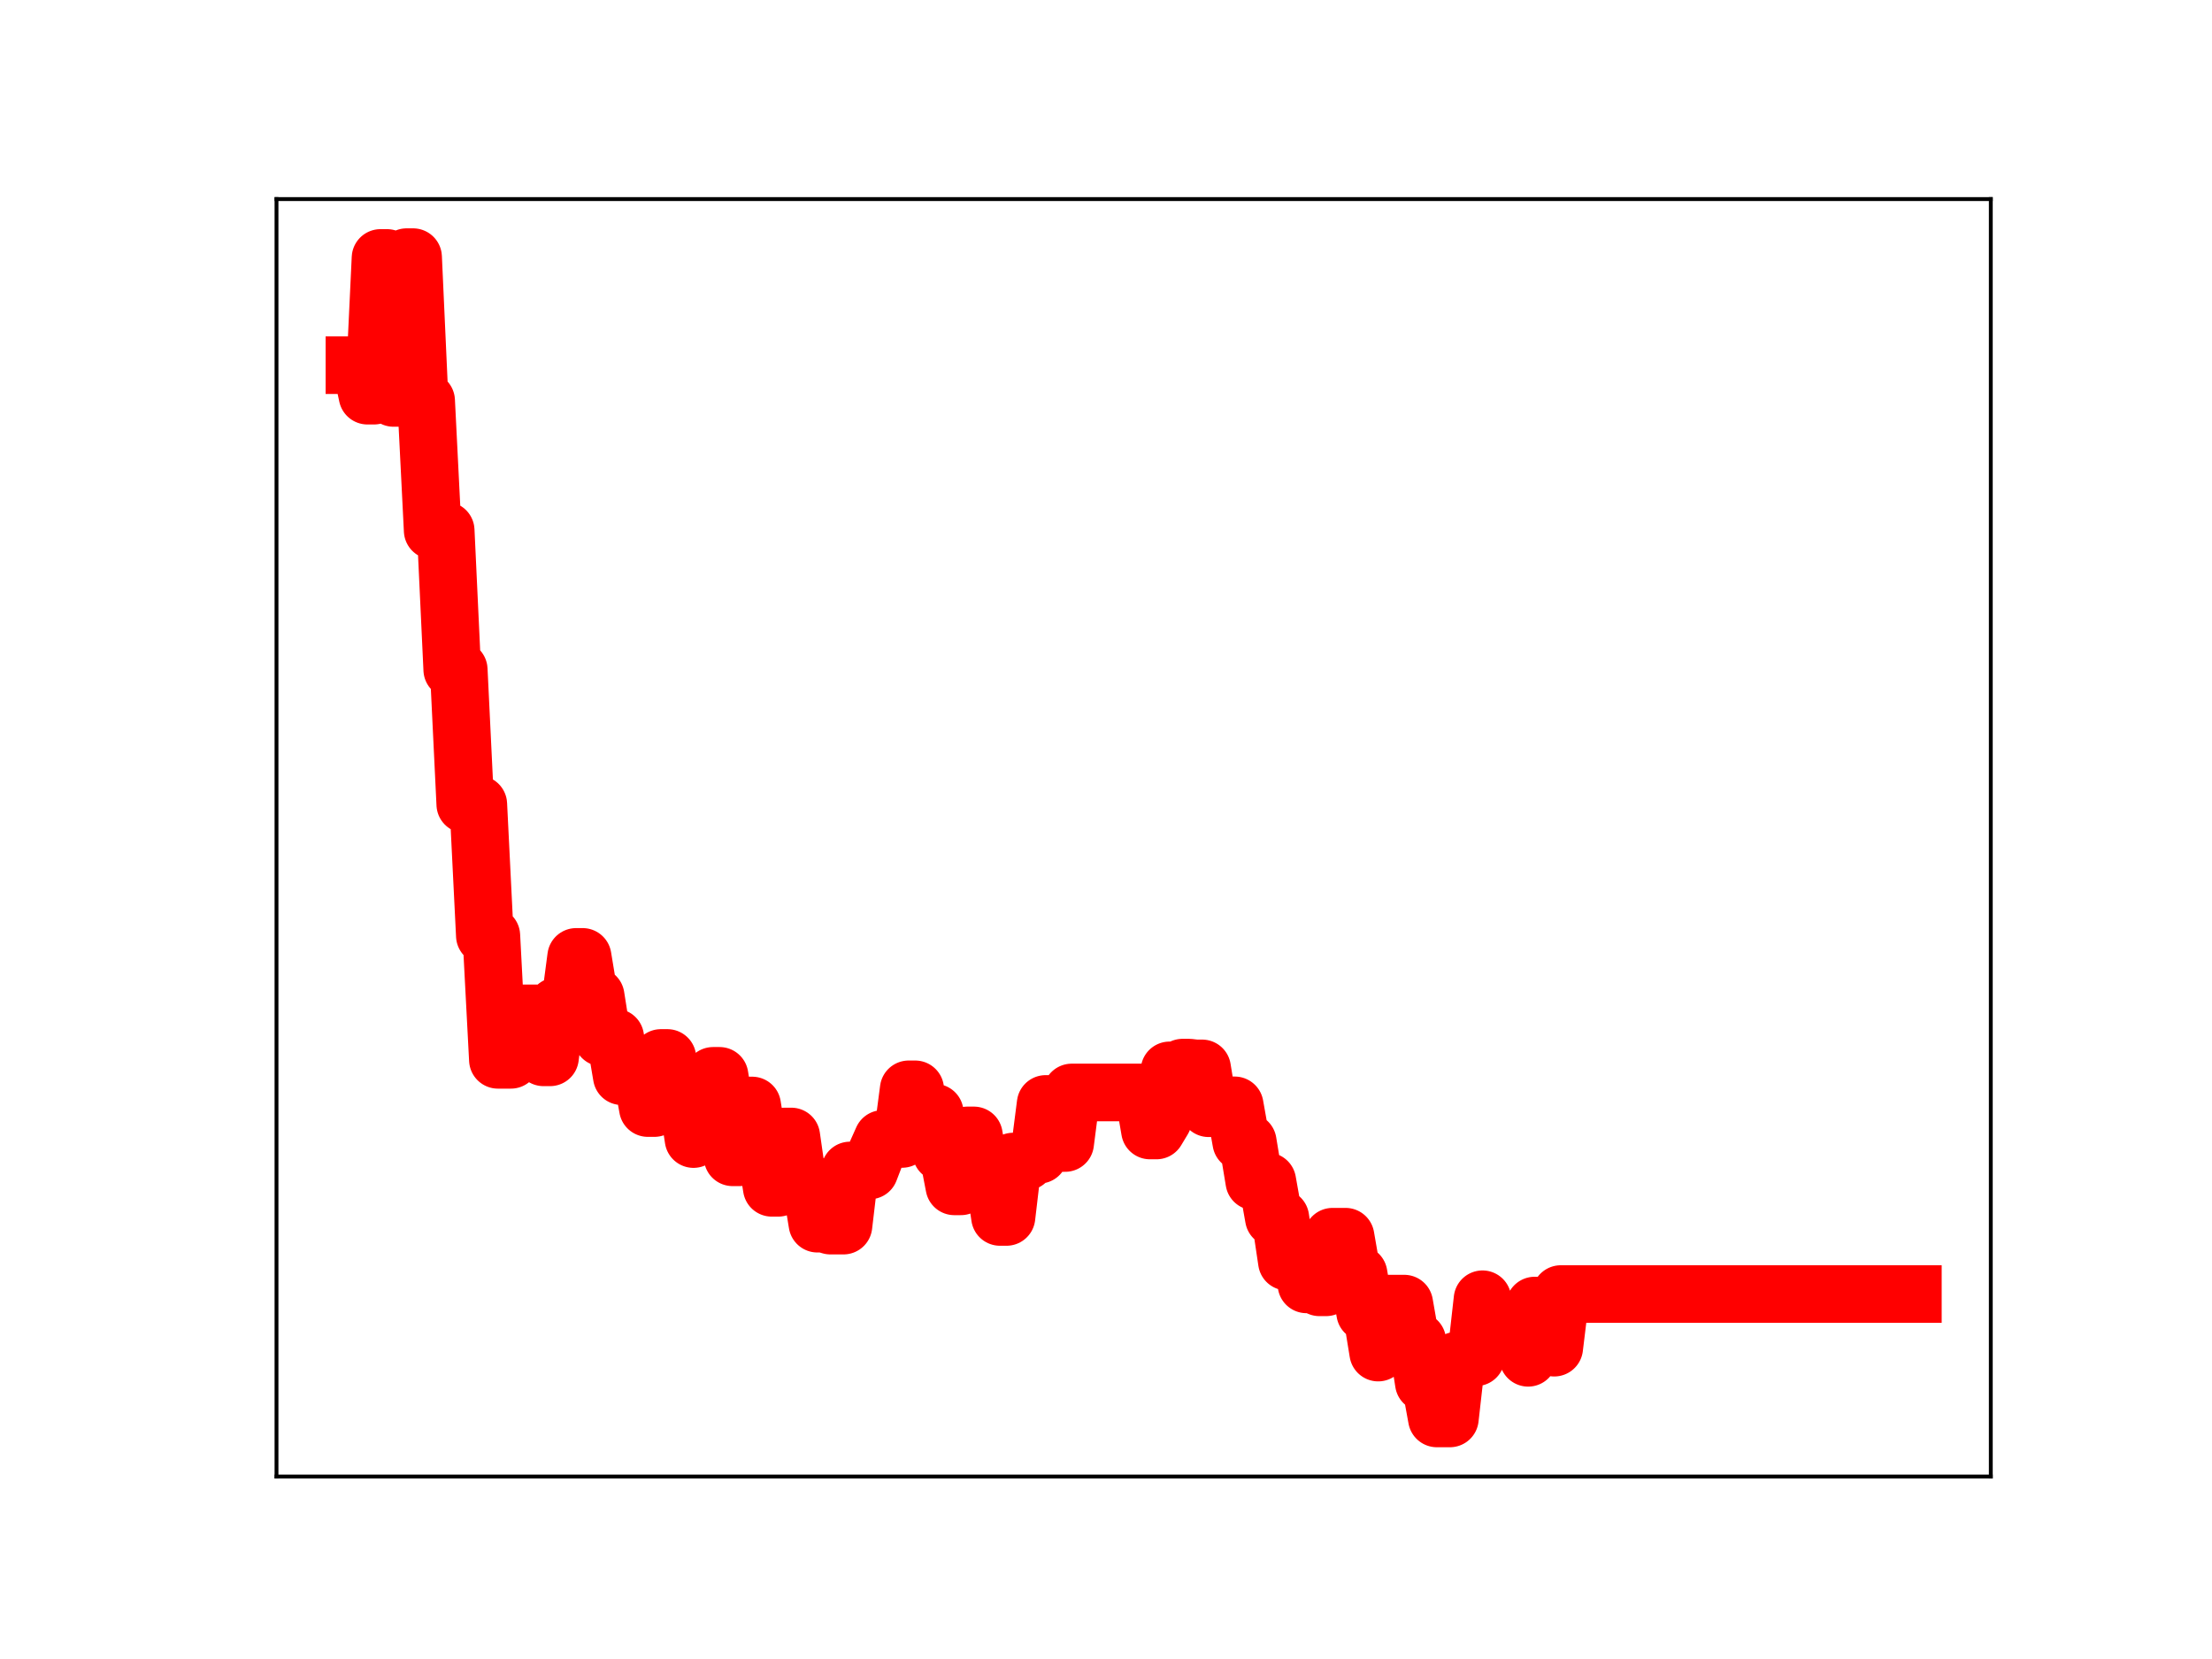 <?xml version="1.0" encoding="utf-8" standalone="no"?>
<!DOCTYPE svg PUBLIC "-//W3C//DTD SVG 1.1//EN"
  "http://www.w3.org/Graphics/SVG/1.1/DTD/svg11.dtd">
<!-- Created with matplotlib (https://matplotlib.org/) -->
<svg height="345.6pt" version="1.1" viewBox="0 0 460.8 345.6" width="460.8pt" xmlns="http://www.w3.org/2000/svg" xmlns:xlink="http://www.w3.org/1999/xlink">
 <defs>
  <style type="text/css">
*{stroke-linecap:butt;stroke-linejoin:round;}
  </style>
 </defs>
 <g id="figure_1">
  <g id="patch_1">
   <path d="M 0 345.6 
L 460.8 345.6 
L 460.8 0 
L 0 0 
z
" style="fill:#ffffff;"/>
  </g>
  <g id="axes_1">
   <g id="patch_2">
    <path d="M 57.6 307.584 
L 414.72 307.584 
L 414.72 41.472 
L 57.6 41.472 
z
" style="fill:#ffffff;"/>
   </g>
   <g id="line2d_1">
    <path clip-path="url(#p9b9ea3ef11)" d="M 73.833 76.073 
L 75.191 76.073 
L 76.55 82.428 
L 77.908 82.428 
L 79.266 53.734 
L 80.625 53.734 
L 81.983 82.897 
L 83.341 82.897 
L 84.7 53.568 
L 86.058 53.568 
L 87.417 83.493 
L 88.775 83.493 
L 90.133 110.515 
L 92.85 110.515 
L 94.209 139.5 
L 95.567 139.5 
L 96.925 167.554 
L 99.642 167.554 
L 101 194.915 
L 102.359 194.915 
L 103.717 220.782 
L 106.434 220.782 
L 107.792 211.103 
L 111.868 211.103 
L 113.226 220.264 
L 114.584 220.264 
L 115.943 209.622 
L 118.66 209.622 
L 120.018 199.338 
L 121.376 199.338 
L 122.735 207.545 
L 124.093 207.545 
L 125.451 216.14 
L 128.168 216.14 
L 129.527 224.194 
L 132.243 224.194 
L 133.602 223.289 
L 134.96 230.83 
L 136.319 230.83 
L 137.677 220.392 
L 139.035 220.392 
L 140.394 228.33 
L 143.11 228.33 
L 144.469 237.29 
L 145.827 226.682 
L 147.186 226.682 
L 148.544 224.117 
L 149.902 224.117 
L 152.619 241.089 
L 153.978 241.089 
L 155.336 230.295 
L 156.694 230.295 
L 158.053 238.819 
L 159.411 238.819 
L 160.77 247.444 
L 162.128 247.444 
L 163.486 236.752 
L 164.845 236.752 
L 166.203 246.224 
L 167.561 246.656 
L 168.92 246.656 
L 170.278 254.917 
L 171.637 254.917 
L 172.995 255.32 
L 175.712 255.32 
L 177.07 243.83 
L 181.145 243.83 
L 182.504 240.306 
L 183.862 237.265 
L 187.937 237.265 
L 189.296 226.925 
L 190.654 226.925 
L 192.012 235.399 
L 193.371 235.399 
L 194.729 231.788 
L 196.088 240.104 
L 197.446 240.104 
L 198.804 247.141 
L 200.163 247.141 
L 201.521 236.526 
L 202.88 236.526 
L 204.238 244.357 
L 206.955 244.357 
L 208.313 253.514 
L 209.671 253.514 
L 211.03 241.974 
L 213.747 241.974 
L 215.105 240.562 
L 216.463 240.562 
L 217.822 229.971 
L 219.18 229.971 
L 220.539 238.11 
L 221.897 238.11 
L 223.255 227.58 
L 238.198 227.58 
L 239.556 235.502 
L 240.914 235.502 
L 242.273 233.241 
L 243.631 222.978 
L 244.99 222.978 
L 246.348 222.405 
L 247.706 222.405 
L 249.065 222.564 
L 250.423 222.564 
L 251.781 230.867 
L 254.498 230.867 
L 255.857 230.262 
L 257.215 230.262 
L 258.573 237.89 
L 259.932 237.89 
L 261.29 246.097 
L 264.007 246.097 
L 265.365 253.724 
L 266.724 253.724 
L 268.082 262.821 
L 269.44 262.821 
L 270.799 259.736 
L 272.157 267.561 
L 273.516 267.561 
L 274.874 268.175 
L 276.232 268.175 
L 277.591 257.628 
L 280.308 257.628 
L 281.666 265.45 
L 283.024 265.45 
L 284.383 273.414 
L 285.741 273.414 
L 287.1 281.769 
L 288.458 271.567 
L 292.533 271.567 
L 293.891 279.327 
L 295.25 279.327 
L 296.608 288.063 
L 297.967 288.063 
L 299.325 295.488 
L 302.042 295.488 
L 303.4 283.459 
L 304.759 283.459 
L 306.117 282.751 
L 307.475 282.751 
L 308.834 270.656 
L 310.192 279.384 
L 311.55 279.384 
L 312.909 278.76 
L 314.267 278.76 
L 315.626 275.748 
L 316.984 275.748 
L 318.342 282.857 
L 319.701 271.97 
L 322.418 271.97 
L 323.776 280.746 
L 325.134 269.575 
L 398.487 269.575 
L 398.487 269.575 
" style="fill:none;stroke:#ff0000;stroke-linecap:square;stroke-width:12;"/>
    <defs>
     <path d="M 0 3 
C 0.796 3 1.559 2.684 2.121 2.121 
C 2.684 1.559 3 0.796 3 0 
C 3 -0.796 2.684 -1.559 2.121 -2.121 
C 1.559 -2.684 0.796 -3 0 -3 
C -0.796 -3 -1.559 -2.684 -2.121 -2.121 
C -2.684 -1.559 -3 -0.796 -3 0 
C -3 0.796 -2.684 1.559 -2.121 2.121 
C -1.559 2.684 -0.796 3 0 3 
z
" id="mf5c8cd4b25" style="stroke:#ff0000;"/>
    </defs>
    <g clip-path="url(#p9b9ea3ef11)">
     <use style="fill:#ff0000;stroke:#ff0000;" x="73.833" xlink:href="#mf5c8cd4b25" y="76.073"/>
     <use style="fill:#ff0000;stroke:#ff0000;" x="75.191" xlink:href="#mf5c8cd4b25" y="76.073"/>
     <use style="fill:#ff0000;stroke:#ff0000;" x="76.55" xlink:href="#mf5c8cd4b25" y="82.428"/>
     <use style="fill:#ff0000;stroke:#ff0000;" x="77.908" xlink:href="#mf5c8cd4b25" y="82.428"/>
     <use style="fill:#ff0000;stroke:#ff0000;" x="79.266" xlink:href="#mf5c8cd4b25" y="53.734"/>
     <use style="fill:#ff0000;stroke:#ff0000;" x="80.625" xlink:href="#mf5c8cd4b25" y="53.734"/>
     <use style="fill:#ff0000;stroke:#ff0000;" x="81.983" xlink:href="#mf5c8cd4b25" y="82.897"/>
     <use style="fill:#ff0000;stroke:#ff0000;" x="83.341" xlink:href="#mf5c8cd4b25" y="82.897"/>
     <use style="fill:#ff0000;stroke:#ff0000;" x="84.7" xlink:href="#mf5c8cd4b25" y="53.568"/>
     <use style="fill:#ff0000;stroke:#ff0000;" x="86.058" xlink:href="#mf5c8cd4b25" y="53.568"/>
     <use style="fill:#ff0000;stroke:#ff0000;" x="87.417" xlink:href="#mf5c8cd4b25" y="83.493"/>
     <use style="fill:#ff0000;stroke:#ff0000;" x="88.775" xlink:href="#mf5c8cd4b25" y="83.493"/>
     <use style="fill:#ff0000;stroke:#ff0000;" x="90.133" xlink:href="#mf5c8cd4b25" y="110.515"/>
     <use style="fill:#ff0000;stroke:#ff0000;" x="91.492" xlink:href="#mf5c8cd4b25" y="110.515"/>
     <use style="fill:#ff0000;stroke:#ff0000;" x="92.85" xlink:href="#mf5c8cd4b25" y="110.515"/>
     <use style="fill:#ff0000;stroke:#ff0000;" x="94.209" xlink:href="#mf5c8cd4b25" y="139.5"/>
     <use style="fill:#ff0000;stroke:#ff0000;" x="95.567" xlink:href="#mf5c8cd4b25" y="139.5"/>
     <use style="fill:#ff0000;stroke:#ff0000;" x="96.925" xlink:href="#mf5c8cd4b25" y="167.554"/>
     <use style="fill:#ff0000;stroke:#ff0000;" x="98.284" xlink:href="#mf5c8cd4b25" y="167.554"/>
     <use style="fill:#ff0000;stroke:#ff0000;" x="99.642" xlink:href="#mf5c8cd4b25" y="167.554"/>
     <use style="fill:#ff0000;stroke:#ff0000;" x="101" xlink:href="#mf5c8cd4b25" y="194.915"/>
     <use style="fill:#ff0000;stroke:#ff0000;" x="102.359" xlink:href="#mf5c8cd4b25" y="194.915"/>
     <use style="fill:#ff0000;stroke:#ff0000;" x="103.717" xlink:href="#mf5c8cd4b25" y="220.782"/>
     <use style="fill:#ff0000;stroke:#ff0000;" x="105.076" xlink:href="#mf5c8cd4b25" y="220.782"/>
     <use style="fill:#ff0000;stroke:#ff0000;" x="106.434" xlink:href="#mf5c8cd4b25" y="220.782"/>
     <use style="fill:#ff0000;stroke:#ff0000;" x="107.792" xlink:href="#mf5c8cd4b25" y="211.103"/>
     <use style="fill:#ff0000;stroke:#ff0000;" x="109.151" xlink:href="#mf5c8cd4b25" y="211.103"/>
     <use style="fill:#ff0000;stroke:#ff0000;" x="110.509" xlink:href="#mf5c8cd4b25" y="211.103"/>
     <use style="fill:#ff0000;stroke:#ff0000;" x="111.868" xlink:href="#mf5c8cd4b25" y="211.103"/>
     <use style="fill:#ff0000;stroke:#ff0000;" x="113.226" xlink:href="#mf5c8cd4b25" y="220.264"/>
     <use style="fill:#ff0000;stroke:#ff0000;" x="114.584" xlink:href="#mf5c8cd4b25" y="220.264"/>
     <use style="fill:#ff0000;stroke:#ff0000;" x="115.943" xlink:href="#mf5c8cd4b25" y="209.622"/>
     <use style="fill:#ff0000;stroke:#ff0000;" x="117.301" xlink:href="#mf5c8cd4b25" y="209.622"/>
     <use style="fill:#ff0000;stroke:#ff0000;" x="118.66" xlink:href="#mf5c8cd4b25" y="209.622"/>
     <use style="fill:#ff0000;stroke:#ff0000;" x="120.018" xlink:href="#mf5c8cd4b25" y="199.338"/>
     <use style="fill:#ff0000;stroke:#ff0000;" x="121.376" xlink:href="#mf5c8cd4b25" y="199.338"/>
     <use style="fill:#ff0000;stroke:#ff0000;" x="122.735" xlink:href="#mf5c8cd4b25" y="207.545"/>
     <use style="fill:#ff0000;stroke:#ff0000;" x="124.093" xlink:href="#mf5c8cd4b25" y="207.545"/>
     <use style="fill:#ff0000;stroke:#ff0000;" x="125.451" xlink:href="#mf5c8cd4b25" y="216.14"/>
     <use style="fill:#ff0000;stroke:#ff0000;" x="126.81" xlink:href="#mf5c8cd4b25" y="216.14"/>
     <use style="fill:#ff0000;stroke:#ff0000;" x="128.168" xlink:href="#mf5c8cd4b25" y="216.14"/>
     <use style="fill:#ff0000;stroke:#ff0000;" x="129.527" xlink:href="#mf5c8cd4b25" y="224.194"/>
     <use style="fill:#ff0000;stroke:#ff0000;" x="130.885" xlink:href="#mf5c8cd4b25" y="224.194"/>
     <use style="fill:#ff0000;stroke:#ff0000;" x="132.243" xlink:href="#mf5c8cd4b25" y="224.194"/>
     <use style="fill:#ff0000;stroke:#ff0000;" x="133.602" xlink:href="#mf5c8cd4b25" y="223.289"/>
     <use style="fill:#ff0000;stroke:#ff0000;" x="134.96" xlink:href="#mf5c8cd4b25" y="230.83"/>
     <use style="fill:#ff0000;stroke:#ff0000;" x="136.319" xlink:href="#mf5c8cd4b25" y="230.83"/>
     <use style="fill:#ff0000;stroke:#ff0000;" x="137.677" xlink:href="#mf5c8cd4b25" y="220.392"/>
     <use style="fill:#ff0000;stroke:#ff0000;" x="139.035" xlink:href="#mf5c8cd4b25" y="220.392"/>
     <use style="fill:#ff0000;stroke:#ff0000;" x="140.394" xlink:href="#mf5c8cd4b25" y="228.33"/>
     <use style="fill:#ff0000;stroke:#ff0000;" x="141.752" xlink:href="#mf5c8cd4b25" y="228.33"/>
     <use style="fill:#ff0000;stroke:#ff0000;" x="143.11" xlink:href="#mf5c8cd4b25" y="228.33"/>
     <use style="fill:#ff0000;stroke:#ff0000;" x="144.469" xlink:href="#mf5c8cd4b25" y="237.29"/>
     <use style="fill:#ff0000;stroke:#ff0000;" x="145.827" xlink:href="#mf5c8cd4b25" y="226.682"/>
     <use style="fill:#ff0000;stroke:#ff0000;" x="147.186" xlink:href="#mf5c8cd4b25" y="226.682"/>
     <use style="fill:#ff0000;stroke:#ff0000;" x="148.544" xlink:href="#mf5c8cd4b25" y="224.117"/>
     <use style="fill:#ff0000;stroke:#ff0000;" x="149.902" xlink:href="#mf5c8cd4b25" y="224.117"/>
     <use style="fill:#ff0000;stroke:#ff0000;" x="151.261" xlink:href="#mf5c8cd4b25" y="232.784"/>
     <use style="fill:#ff0000;stroke:#ff0000;" x="152.619" xlink:href="#mf5c8cd4b25" y="241.089"/>
     <use style="fill:#ff0000;stroke:#ff0000;" x="153.978" xlink:href="#mf5c8cd4b25" y="241.089"/>
     <use style="fill:#ff0000;stroke:#ff0000;" x="155.336" xlink:href="#mf5c8cd4b25" y="230.295"/>
     <use style="fill:#ff0000;stroke:#ff0000;" x="156.694" xlink:href="#mf5c8cd4b25" y="230.295"/>
     <use style="fill:#ff0000;stroke:#ff0000;" x="158.053" xlink:href="#mf5c8cd4b25" y="238.819"/>
     <use style="fill:#ff0000;stroke:#ff0000;" x="159.411" xlink:href="#mf5c8cd4b25" y="238.819"/>
     <use style="fill:#ff0000;stroke:#ff0000;" x="160.77" xlink:href="#mf5c8cd4b25" y="247.444"/>
     <use style="fill:#ff0000;stroke:#ff0000;" x="162.128" xlink:href="#mf5c8cd4b25" y="247.444"/>
     <use style="fill:#ff0000;stroke:#ff0000;" x="163.486" xlink:href="#mf5c8cd4b25" y="236.752"/>
     <use style="fill:#ff0000;stroke:#ff0000;" x="164.845" xlink:href="#mf5c8cd4b25" y="236.752"/>
     <use style="fill:#ff0000;stroke:#ff0000;" x="166.203" xlink:href="#mf5c8cd4b25" y="246.224"/>
     <use style="fill:#ff0000;stroke:#ff0000;" x="167.561" xlink:href="#mf5c8cd4b25" y="246.656"/>
     <use style="fill:#ff0000;stroke:#ff0000;" x="168.92" xlink:href="#mf5c8cd4b25" y="246.656"/>
     <use style="fill:#ff0000;stroke:#ff0000;" x="170.278" xlink:href="#mf5c8cd4b25" y="254.917"/>
     <use style="fill:#ff0000;stroke:#ff0000;" x="171.637" xlink:href="#mf5c8cd4b25" y="254.917"/>
     <use style="fill:#ff0000;stroke:#ff0000;" x="172.995" xlink:href="#mf5c8cd4b25" y="255.32"/>
     <use style="fill:#ff0000;stroke:#ff0000;" x="174.353" xlink:href="#mf5c8cd4b25" y="255.32"/>
     <use style="fill:#ff0000;stroke:#ff0000;" x="175.712" xlink:href="#mf5c8cd4b25" y="255.32"/>
     <use style="fill:#ff0000;stroke:#ff0000;" x="177.07" xlink:href="#mf5c8cd4b25" y="243.83"/>
     <use style="fill:#ff0000;stroke:#ff0000;" x="178.429" xlink:href="#mf5c8cd4b25" y="243.83"/>
     <use style="fill:#ff0000;stroke:#ff0000;" x="179.787" xlink:href="#mf5c8cd4b25" y="243.83"/>
     <use style="fill:#ff0000;stroke:#ff0000;" x="181.145" xlink:href="#mf5c8cd4b25" y="243.83"/>
     <use style="fill:#ff0000;stroke:#ff0000;" x="182.504" xlink:href="#mf5c8cd4b25" y="240.306"/>
     <use style="fill:#ff0000;stroke:#ff0000;" x="183.862" xlink:href="#mf5c8cd4b25" y="237.265"/>
     <use style="fill:#ff0000;stroke:#ff0000;" x="185.22" xlink:href="#mf5c8cd4b25" y="237.265"/>
     <use style="fill:#ff0000;stroke:#ff0000;" x="186.579" xlink:href="#mf5c8cd4b25" y="237.265"/>
     <use style="fill:#ff0000;stroke:#ff0000;" x="187.937" xlink:href="#mf5c8cd4b25" y="237.265"/>
     <use style="fill:#ff0000;stroke:#ff0000;" x="189.296" xlink:href="#mf5c8cd4b25" y="226.925"/>
     <use style="fill:#ff0000;stroke:#ff0000;" x="190.654" xlink:href="#mf5c8cd4b25" y="226.925"/>
     <use style="fill:#ff0000;stroke:#ff0000;" x="192.012" xlink:href="#mf5c8cd4b25" y="235.399"/>
     <use style="fill:#ff0000;stroke:#ff0000;" x="193.371" xlink:href="#mf5c8cd4b25" y="235.399"/>
     <use style="fill:#ff0000;stroke:#ff0000;" x="194.729" xlink:href="#mf5c8cd4b25" y="231.788"/>
     <use style="fill:#ff0000;stroke:#ff0000;" x="196.088" xlink:href="#mf5c8cd4b25" y="240.104"/>
     <use style="fill:#ff0000;stroke:#ff0000;" x="197.446" xlink:href="#mf5c8cd4b25" y="240.104"/>
     <use style="fill:#ff0000;stroke:#ff0000;" x="198.804" xlink:href="#mf5c8cd4b25" y="247.141"/>
     <use style="fill:#ff0000;stroke:#ff0000;" x="200.163" xlink:href="#mf5c8cd4b25" y="247.141"/>
     <use style="fill:#ff0000;stroke:#ff0000;" x="201.521" xlink:href="#mf5c8cd4b25" y="236.526"/>
     <use style="fill:#ff0000;stroke:#ff0000;" x="202.88" xlink:href="#mf5c8cd4b25" y="236.526"/>
     <use style="fill:#ff0000;stroke:#ff0000;" x="204.238" xlink:href="#mf5c8cd4b25" y="244.357"/>
     <use style="fill:#ff0000;stroke:#ff0000;" x="205.596" xlink:href="#mf5c8cd4b25" y="244.357"/>
     <use style="fill:#ff0000;stroke:#ff0000;" x="206.955" xlink:href="#mf5c8cd4b25" y="244.357"/>
     <use style="fill:#ff0000;stroke:#ff0000;" x="208.313" xlink:href="#mf5c8cd4b25" y="253.514"/>
     <use style="fill:#ff0000;stroke:#ff0000;" x="209.671" xlink:href="#mf5c8cd4b25" y="253.514"/>
     <use style="fill:#ff0000;stroke:#ff0000;" x="211.03" xlink:href="#mf5c8cd4b25" y="241.974"/>
     <use style="fill:#ff0000;stroke:#ff0000;" x="212.388" xlink:href="#mf5c8cd4b25" y="241.974"/>
     <use style="fill:#ff0000;stroke:#ff0000;" x="213.747" xlink:href="#mf5c8cd4b25" y="241.974"/>
     <use style="fill:#ff0000;stroke:#ff0000;" x="215.105" xlink:href="#mf5c8cd4b25" y="240.562"/>
     <use style="fill:#ff0000;stroke:#ff0000;" x="216.463" xlink:href="#mf5c8cd4b25" y="240.562"/>
     <use style="fill:#ff0000;stroke:#ff0000;" x="217.822" xlink:href="#mf5c8cd4b25" y="229.971"/>
     <use style="fill:#ff0000;stroke:#ff0000;" x="219.18" xlink:href="#mf5c8cd4b25" y="229.971"/>
     <use style="fill:#ff0000;stroke:#ff0000;" x="220.539" xlink:href="#mf5c8cd4b25" y="238.11"/>
     <use style="fill:#ff0000;stroke:#ff0000;" x="221.897" xlink:href="#mf5c8cd4b25" y="238.11"/>
     <use style="fill:#ff0000;stroke:#ff0000;" x="223.255" xlink:href="#mf5c8cd4b25" y="227.58"/>
     <use style="fill:#ff0000;stroke:#ff0000;" x="224.614" xlink:href="#mf5c8cd4b25" y="227.58"/>
     <use style="fill:#ff0000;stroke:#ff0000;" x="225.972" xlink:href="#mf5c8cd4b25" y="227.58"/>
     <use style="fill:#ff0000;stroke:#ff0000;" x="227.33" xlink:href="#mf5c8cd4b25" y="227.58"/>
     <use style="fill:#ff0000;stroke:#ff0000;" x="228.689" xlink:href="#mf5c8cd4b25" y="227.58"/>
     <use style="fill:#ff0000;stroke:#ff0000;" x="230.047" xlink:href="#mf5c8cd4b25" y="227.58"/>
     <use style="fill:#ff0000;stroke:#ff0000;" x="231.406" xlink:href="#mf5c8cd4b25" y="227.58"/>
     <use style="fill:#ff0000;stroke:#ff0000;" x="232.764" xlink:href="#mf5c8cd4b25" y="227.58"/>
     <use style="fill:#ff0000;stroke:#ff0000;" x="234.122" xlink:href="#mf5c8cd4b25" y="227.58"/>
     <use style="fill:#ff0000;stroke:#ff0000;" x="235.481" xlink:href="#mf5c8cd4b25" y="227.58"/>
     <use style="fill:#ff0000;stroke:#ff0000;" x="236.839" xlink:href="#mf5c8cd4b25" y="227.58"/>
     <use style="fill:#ff0000;stroke:#ff0000;" x="238.198" xlink:href="#mf5c8cd4b25" y="227.58"/>
     <use style="fill:#ff0000;stroke:#ff0000;" x="239.556" xlink:href="#mf5c8cd4b25" y="235.502"/>
     <use style="fill:#ff0000;stroke:#ff0000;" x="240.914" xlink:href="#mf5c8cd4b25" y="235.502"/>
     <use style="fill:#ff0000;stroke:#ff0000;" x="242.273" xlink:href="#mf5c8cd4b25" y="233.241"/>
     <use style="fill:#ff0000;stroke:#ff0000;" x="243.631" xlink:href="#mf5c8cd4b25" y="222.978"/>
     <use style="fill:#ff0000;stroke:#ff0000;" x="244.99" xlink:href="#mf5c8cd4b25" y="222.978"/>
     <use style="fill:#ff0000;stroke:#ff0000;" x="246.348" xlink:href="#mf5c8cd4b25" y="222.405"/>
     <use style="fill:#ff0000;stroke:#ff0000;" x="247.706" xlink:href="#mf5c8cd4b25" y="222.405"/>
     <use style="fill:#ff0000;stroke:#ff0000;" x="249.065" xlink:href="#mf5c8cd4b25" y="222.564"/>
     <use style="fill:#ff0000;stroke:#ff0000;" x="250.423" xlink:href="#mf5c8cd4b25" y="222.564"/>
     <use style="fill:#ff0000;stroke:#ff0000;" x="251.781" xlink:href="#mf5c8cd4b25" y="230.867"/>
     <use style="fill:#ff0000;stroke:#ff0000;" x="253.14" xlink:href="#mf5c8cd4b25" y="230.867"/>
     <use style="fill:#ff0000;stroke:#ff0000;" x="254.498" xlink:href="#mf5c8cd4b25" y="230.867"/>
     <use style="fill:#ff0000;stroke:#ff0000;" x="255.857" xlink:href="#mf5c8cd4b25" y="230.262"/>
     <use style="fill:#ff0000;stroke:#ff0000;" x="257.215" xlink:href="#mf5c8cd4b25" y="230.262"/>
     <use style="fill:#ff0000;stroke:#ff0000;" x="258.573" xlink:href="#mf5c8cd4b25" y="237.89"/>
     <use style="fill:#ff0000;stroke:#ff0000;" x="259.932" xlink:href="#mf5c8cd4b25" y="237.89"/>
     <use style="fill:#ff0000;stroke:#ff0000;" x="261.29" xlink:href="#mf5c8cd4b25" y="246.097"/>
     <use style="fill:#ff0000;stroke:#ff0000;" x="262.649" xlink:href="#mf5c8cd4b25" y="246.097"/>
     <use style="fill:#ff0000;stroke:#ff0000;" x="264.007" xlink:href="#mf5c8cd4b25" y="246.097"/>
     <use style="fill:#ff0000;stroke:#ff0000;" x="265.365" xlink:href="#mf5c8cd4b25" y="253.724"/>
     <use style="fill:#ff0000;stroke:#ff0000;" x="266.724" xlink:href="#mf5c8cd4b25" y="253.724"/>
     <use style="fill:#ff0000;stroke:#ff0000;" x="268.082" xlink:href="#mf5c8cd4b25" y="262.821"/>
     <use style="fill:#ff0000;stroke:#ff0000;" x="269.44" xlink:href="#mf5c8cd4b25" y="262.821"/>
     <use style="fill:#ff0000;stroke:#ff0000;" x="270.799" xlink:href="#mf5c8cd4b25" y="259.736"/>
     <use style="fill:#ff0000;stroke:#ff0000;" x="272.157" xlink:href="#mf5c8cd4b25" y="267.561"/>
     <use style="fill:#ff0000;stroke:#ff0000;" x="273.516" xlink:href="#mf5c8cd4b25" y="267.561"/>
     <use style="fill:#ff0000;stroke:#ff0000;" x="274.874" xlink:href="#mf5c8cd4b25" y="268.175"/>
     <use style="fill:#ff0000;stroke:#ff0000;" x="276.232" xlink:href="#mf5c8cd4b25" y="268.175"/>
     <use style="fill:#ff0000;stroke:#ff0000;" x="277.591" xlink:href="#mf5c8cd4b25" y="257.628"/>
     <use style="fill:#ff0000;stroke:#ff0000;" x="278.949" xlink:href="#mf5c8cd4b25" y="257.628"/>
     <use style="fill:#ff0000;stroke:#ff0000;" x="280.308" xlink:href="#mf5c8cd4b25" y="257.628"/>
     <use style="fill:#ff0000;stroke:#ff0000;" x="281.666" xlink:href="#mf5c8cd4b25" y="265.45"/>
     <use style="fill:#ff0000;stroke:#ff0000;" x="283.024" xlink:href="#mf5c8cd4b25" y="265.45"/>
     <use style="fill:#ff0000;stroke:#ff0000;" x="284.383" xlink:href="#mf5c8cd4b25" y="273.414"/>
     <use style="fill:#ff0000;stroke:#ff0000;" x="285.741" xlink:href="#mf5c8cd4b25" y="273.414"/>
     <use style="fill:#ff0000;stroke:#ff0000;" x="287.1" xlink:href="#mf5c8cd4b25" y="281.769"/>
     <use style="fill:#ff0000;stroke:#ff0000;" x="288.458" xlink:href="#mf5c8cd4b25" y="271.567"/>
     <use style="fill:#ff0000;stroke:#ff0000;" x="289.816" xlink:href="#mf5c8cd4b25" y="271.567"/>
     <use style="fill:#ff0000;stroke:#ff0000;" x="291.175" xlink:href="#mf5c8cd4b25" y="271.567"/>
     <use style="fill:#ff0000;stroke:#ff0000;" x="292.533" xlink:href="#mf5c8cd4b25" y="271.567"/>
     <use style="fill:#ff0000;stroke:#ff0000;" x="293.891" xlink:href="#mf5c8cd4b25" y="279.327"/>
     <use style="fill:#ff0000;stroke:#ff0000;" x="295.25" xlink:href="#mf5c8cd4b25" y="279.327"/>
     <use style="fill:#ff0000;stroke:#ff0000;" x="296.608" xlink:href="#mf5c8cd4b25" y="288.063"/>
     <use style="fill:#ff0000;stroke:#ff0000;" x="297.967" xlink:href="#mf5c8cd4b25" y="288.063"/>
     <use style="fill:#ff0000;stroke:#ff0000;" x="299.325" xlink:href="#mf5c8cd4b25" y="295.488"/>
     <use style="fill:#ff0000;stroke:#ff0000;" x="300.683" xlink:href="#mf5c8cd4b25" y="295.488"/>
     <use style="fill:#ff0000;stroke:#ff0000;" x="302.042" xlink:href="#mf5c8cd4b25" y="295.488"/>
     <use style="fill:#ff0000;stroke:#ff0000;" x="303.4" xlink:href="#mf5c8cd4b25" y="283.459"/>
     <use style="fill:#ff0000;stroke:#ff0000;" x="304.759" xlink:href="#mf5c8cd4b25" y="283.459"/>
     <use style="fill:#ff0000;stroke:#ff0000;" x="306.117" xlink:href="#mf5c8cd4b25" y="282.751"/>
     <use style="fill:#ff0000;stroke:#ff0000;" x="307.475" xlink:href="#mf5c8cd4b25" y="282.751"/>
     <use style="fill:#ff0000;stroke:#ff0000;" x="308.834" xlink:href="#mf5c8cd4b25" y="270.656"/>
     <use style="fill:#ff0000;stroke:#ff0000;" x="310.192" xlink:href="#mf5c8cd4b25" y="279.384"/>
     <use style="fill:#ff0000;stroke:#ff0000;" x="311.55" xlink:href="#mf5c8cd4b25" y="279.384"/>
     <use style="fill:#ff0000;stroke:#ff0000;" x="312.909" xlink:href="#mf5c8cd4b25" y="278.76"/>
     <use style="fill:#ff0000;stroke:#ff0000;" x="314.267" xlink:href="#mf5c8cd4b25" y="278.76"/>
     <use style="fill:#ff0000;stroke:#ff0000;" x="315.626" xlink:href="#mf5c8cd4b25" y="275.748"/>
     <use style="fill:#ff0000;stroke:#ff0000;" x="316.984" xlink:href="#mf5c8cd4b25" y="275.748"/>
     <use style="fill:#ff0000;stroke:#ff0000;" x="318.342" xlink:href="#mf5c8cd4b25" y="282.857"/>
     <use style="fill:#ff0000;stroke:#ff0000;" x="319.701" xlink:href="#mf5c8cd4b25" y="271.97"/>
     <use style="fill:#ff0000;stroke:#ff0000;" x="321.059" xlink:href="#mf5c8cd4b25" y="271.97"/>
     <use style="fill:#ff0000;stroke:#ff0000;" x="322.418" xlink:href="#mf5c8cd4b25" y="271.97"/>
     <use style="fill:#ff0000;stroke:#ff0000;" x="323.776" xlink:href="#mf5c8cd4b25" y="280.746"/>
     <use style="fill:#ff0000;stroke:#ff0000;" x="325.134" xlink:href="#mf5c8cd4b25" y="269.575"/>
     <use style="fill:#ff0000;stroke:#ff0000;" x="326.493" xlink:href="#mf5c8cd4b25" y="269.575"/>
     <use style="fill:#ff0000;stroke:#ff0000;" x="327.851" xlink:href="#mf5c8cd4b25" y="269.575"/>
     <use style="fill:#ff0000;stroke:#ff0000;" x="329.21" xlink:href="#mf5c8cd4b25" y="269.575"/>
     <use style="fill:#ff0000;stroke:#ff0000;" x="330.568" xlink:href="#mf5c8cd4b25" y="269.575"/>
     <use style="fill:#ff0000;stroke:#ff0000;" x="331.926" xlink:href="#mf5c8cd4b25" y="269.575"/>
     <use style="fill:#ff0000;stroke:#ff0000;" x="333.285" xlink:href="#mf5c8cd4b25" y="269.575"/>
     <use style="fill:#ff0000;stroke:#ff0000;" x="334.643" xlink:href="#mf5c8cd4b25" y="269.575"/>
     <use style="fill:#ff0000;stroke:#ff0000;" x="336.001" xlink:href="#mf5c8cd4b25" y="269.575"/>
     <use style="fill:#ff0000;stroke:#ff0000;" x="337.36" xlink:href="#mf5c8cd4b25" y="269.575"/>
     <use style="fill:#ff0000;stroke:#ff0000;" x="338.718" xlink:href="#mf5c8cd4b25" y="269.575"/>
     <use style="fill:#ff0000;stroke:#ff0000;" x="340.077" xlink:href="#mf5c8cd4b25" y="269.575"/>
     <use style="fill:#ff0000;stroke:#ff0000;" x="341.435" xlink:href="#mf5c8cd4b25" y="269.575"/>
     <use style="fill:#ff0000;stroke:#ff0000;" x="342.793" xlink:href="#mf5c8cd4b25" y="269.575"/>
     <use style="fill:#ff0000;stroke:#ff0000;" x="344.152" xlink:href="#mf5c8cd4b25" y="269.575"/>
     <use style="fill:#ff0000;stroke:#ff0000;" x="345.51" xlink:href="#mf5c8cd4b25" y="269.575"/>
     <use style="fill:#ff0000;stroke:#ff0000;" x="346.869" xlink:href="#mf5c8cd4b25" y="269.575"/>
     <use style="fill:#ff0000;stroke:#ff0000;" x="348.227" xlink:href="#mf5c8cd4b25" y="269.575"/>
     <use style="fill:#ff0000;stroke:#ff0000;" x="349.585" xlink:href="#mf5c8cd4b25" y="269.575"/>
     <use style="fill:#ff0000;stroke:#ff0000;" x="350.944" xlink:href="#mf5c8cd4b25" y="269.575"/>
     <use style="fill:#ff0000;stroke:#ff0000;" x="352.302" xlink:href="#mf5c8cd4b25" y="269.575"/>
     <use style="fill:#ff0000;stroke:#ff0000;" x="353.66" xlink:href="#mf5c8cd4b25" y="269.575"/>
     <use style="fill:#ff0000;stroke:#ff0000;" x="355.019" xlink:href="#mf5c8cd4b25" y="269.575"/>
     <use style="fill:#ff0000;stroke:#ff0000;" x="356.377" xlink:href="#mf5c8cd4b25" y="269.575"/>
     <use style="fill:#ff0000;stroke:#ff0000;" x="357.736" xlink:href="#mf5c8cd4b25" y="269.575"/>
     <use style="fill:#ff0000;stroke:#ff0000;" x="359.094" xlink:href="#mf5c8cd4b25" y="269.575"/>
     <use style="fill:#ff0000;stroke:#ff0000;" x="360.452" xlink:href="#mf5c8cd4b25" y="269.575"/>
     <use style="fill:#ff0000;stroke:#ff0000;" x="361.811" xlink:href="#mf5c8cd4b25" y="269.575"/>
     <use style="fill:#ff0000;stroke:#ff0000;" x="363.169" xlink:href="#mf5c8cd4b25" y="269.575"/>
     <use style="fill:#ff0000;stroke:#ff0000;" x="364.528" xlink:href="#mf5c8cd4b25" y="269.575"/>
     <use style="fill:#ff0000;stroke:#ff0000;" x="365.886" xlink:href="#mf5c8cd4b25" y="269.575"/>
     <use style="fill:#ff0000;stroke:#ff0000;" x="367.244" xlink:href="#mf5c8cd4b25" y="269.575"/>
     <use style="fill:#ff0000;stroke:#ff0000;" x="368.603" xlink:href="#mf5c8cd4b25" y="269.575"/>
     <use style="fill:#ff0000;stroke:#ff0000;" x="369.961" xlink:href="#mf5c8cd4b25" y="269.575"/>
     <use style="fill:#ff0000;stroke:#ff0000;" x="371.32" xlink:href="#mf5c8cd4b25" y="269.575"/>
     <use style="fill:#ff0000;stroke:#ff0000;" x="372.678" xlink:href="#mf5c8cd4b25" y="269.575"/>
     <use style="fill:#ff0000;stroke:#ff0000;" x="374.036" xlink:href="#mf5c8cd4b25" y="269.575"/>
     <use style="fill:#ff0000;stroke:#ff0000;" x="375.395" xlink:href="#mf5c8cd4b25" y="269.575"/>
     <use style="fill:#ff0000;stroke:#ff0000;" x="376.753" xlink:href="#mf5c8cd4b25" y="269.575"/>
     <use style="fill:#ff0000;stroke:#ff0000;" x="378.111" xlink:href="#mf5c8cd4b25" y="269.575"/>
     <use style="fill:#ff0000;stroke:#ff0000;" x="379.47" xlink:href="#mf5c8cd4b25" y="269.575"/>
     <use style="fill:#ff0000;stroke:#ff0000;" x="380.828" xlink:href="#mf5c8cd4b25" y="269.575"/>
     <use style="fill:#ff0000;stroke:#ff0000;" x="382.187" xlink:href="#mf5c8cd4b25" y="269.575"/>
     <use style="fill:#ff0000;stroke:#ff0000;" x="383.545" xlink:href="#mf5c8cd4b25" y="269.575"/>
     <use style="fill:#ff0000;stroke:#ff0000;" x="384.903" xlink:href="#mf5c8cd4b25" y="269.575"/>
     <use style="fill:#ff0000;stroke:#ff0000;" x="386.262" xlink:href="#mf5c8cd4b25" y="269.575"/>
     <use style="fill:#ff0000;stroke:#ff0000;" x="387.62" xlink:href="#mf5c8cd4b25" y="269.575"/>
     <use style="fill:#ff0000;stroke:#ff0000;" x="388.979" xlink:href="#mf5c8cd4b25" y="269.575"/>
     <use style="fill:#ff0000;stroke:#ff0000;" x="390.337" xlink:href="#mf5c8cd4b25" y="269.575"/>
     <use style="fill:#ff0000;stroke:#ff0000;" x="391.695" xlink:href="#mf5c8cd4b25" y="269.575"/>
     <use style="fill:#ff0000;stroke:#ff0000;" x="393.054" xlink:href="#mf5c8cd4b25" y="269.575"/>
     <use style="fill:#ff0000;stroke:#ff0000;" x="394.412" xlink:href="#mf5c8cd4b25" y="269.575"/>
     <use style="fill:#ff0000;stroke:#ff0000;" x="395.77" xlink:href="#mf5c8cd4b25" y="269.575"/>
     <use style="fill:#ff0000;stroke:#ff0000;" x="397.129" xlink:href="#mf5c8cd4b25" y="269.575"/>
     <use style="fill:#ff0000;stroke:#ff0000;" x="398.487" xlink:href="#mf5c8cd4b25" y="269.575"/>
    </g>
   </g>
   <g id="patch_3">
    <path d="M 57.6 307.584 
L 57.6 41.472 
" style="fill:none;stroke:#000000;stroke-linecap:square;stroke-linejoin:miter;stroke-width:0.8;"/>
   </g>
   <g id="patch_4">
    <path d="M 414.72 307.584 
L 414.72 41.472 
" style="fill:none;stroke:#000000;stroke-linecap:square;stroke-linejoin:miter;stroke-width:0.8;"/>
   </g>
   <g id="patch_5">
    <path d="M 57.6 307.584 
L 414.72 307.584 
" style="fill:none;stroke:#000000;stroke-linecap:square;stroke-linejoin:miter;stroke-width:0.8;"/>
   </g>
   <g id="patch_6">
    <path d="M 57.6 41.472 
L 414.72 41.472 
" style="fill:none;stroke:#000000;stroke-linecap:square;stroke-linejoin:miter;stroke-width:0.8;"/>
   </g>
  </g>
 </g>
 <defs>
  <clipPath id="p9b9ea3ef11">
   <rect height="266.112" width="357.12" x="57.6" y="41.472"/>
  </clipPath>
 </defs>
</svg>

